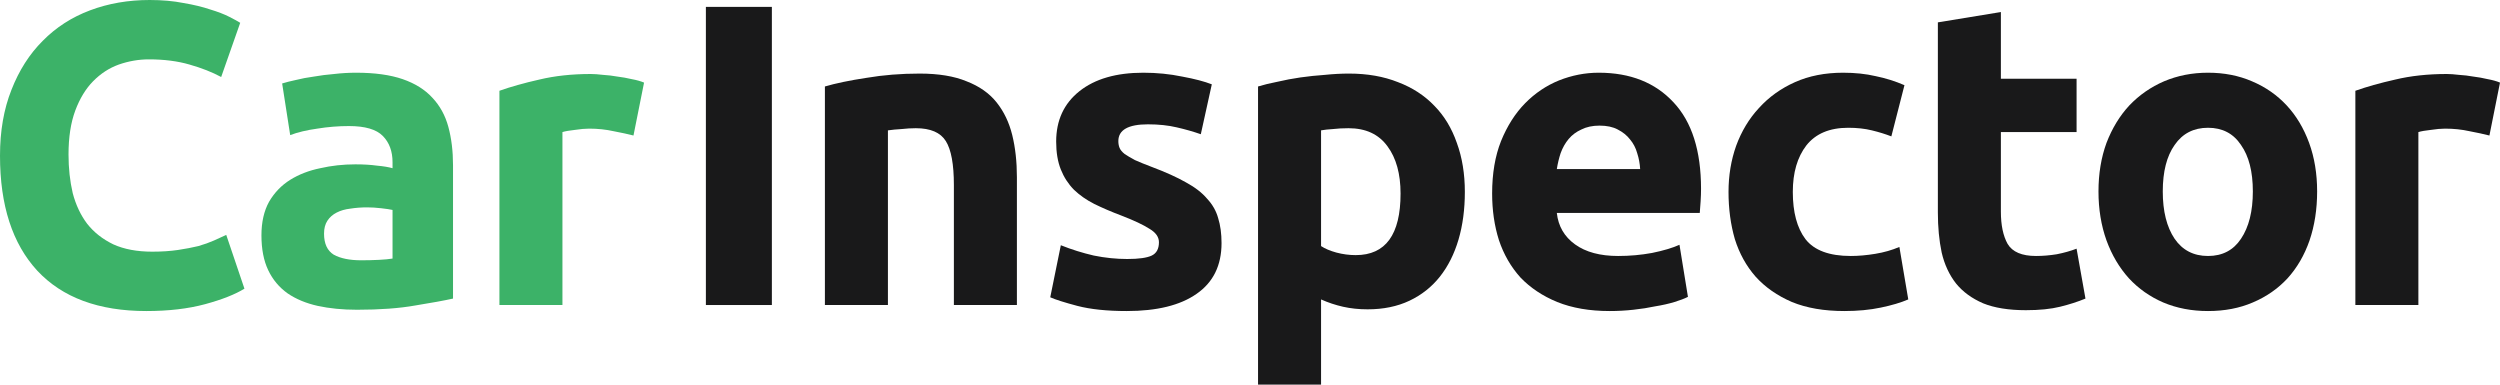 <svg width="130" height="20" viewBox="0 0 130 20" fill="none" xmlns="http://www.w3.org/2000/svg">
    <path
        d="M7.609 16.174C5.131 16.174 3.24 15.473 1.935 14.072C0.645 12.67 0 10.679 0 8.098C0 6.816 0.198 5.675 0.594 4.676C0.99 3.661 1.532 2.811 2.221 2.125C2.91 1.424 3.731 0.895 4.684 0.537C5.637 0.179 6.671 0 7.785 0C8.43 0 9.016 0.052 9.544 0.157C10.072 0.246 10.534 0.358 10.93 0.492C11.325 0.611 11.655 0.738 11.919 0.872C12.183 1.007 12.374 1.111 12.491 1.186L11.501 4.004C11.032 3.751 10.482 3.535 9.852 3.356C9.236 3.177 8.533 3.087 7.741 3.087C7.213 3.087 6.693 3.177 6.179 3.356C5.681 3.535 5.234 3.825 4.838 4.228C4.457 4.616 4.149 5.123 3.914 5.749C3.68 6.376 3.563 7.136 3.563 8.031C3.563 8.747 3.636 9.418 3.782 10.045C3.944 10.656 4.193 11.186 4.53 11.633C4.882 12.081 5.336 12.438 5.894 12.707C6.451 12.96 7.125 13.087 7.917 13.087C8.415 13.087 8.862 13.057 9.258 12.998C9.654 12.938 10.006 12.871 10.314 12.796C10.622 12.707 10.893 12.61 11.127 12.506C11.362 12.401 11.575 12.304 11.765 12.215L12.711 15.011C12.227 15.309 11.545 15.578 10.666 15.817C9.786 16.055 8.767 16.174 7.609 16.174Z"
        fill="#3CB268" />
    <path
        d="M18.785 13.535C19.107 13.535 19.415 13.527 19.708 13.512C20.002 13.497 20.236 13.475 20.412 13.445V10.917C20.28 10.887 20.082 10.858 19.818 10.828C19.555 10.798 19.313 10.783 19.093 10.783C18.785 10.783 18.492 10.805 18.213 10.85C17.949 10.88 17.715 10.947 17.509 11.052C17.304 11.156 17.143 11.297 17.026 11.476C16.908 11.655 16.85 11.879 16.85 12.148C16.85 12.67 17.018 13.035 17.355 13.244C17.707 13.438 18.184 13.535 18.785 13.535ZM18.521 3.781C19.488 3.781 20.295 3.893 20.94 4.116C21.585 4.34 22.098 4.661 22.479 5.078C22.875 5.496 23.154 6.003 23.315 6.6C23.476 7.196 23.557 7.86 23.557 8.591V15.526C23.088 15.63 22.435 15.749 21.6 15.884C20.764 16.033 19.752 16.107 18.565 16.107C17.817 16.107 17.136 16.04 16.52 15.906C15.919 15.772 15.398 15.556 14.958 15.257C14.518 14.944 14.181 14.541 13.947 14.049C13.712 13.557 13.595 12.953 13.595 12.237C13.595 11.551 13.727 10.969 13.991 10.492C14.269 10.015 14.636 9.635 15.09 9.351C15.545 9.068 16.065 8.867 16.652 8.747C17.238 8.613 17.846 8.546 18.477 8.546C18.902 8.546 19.276 8.568 19.598 8.613C19.936 8.643 20.207 8.688 20.412 8.747V8.434C20.412 7.867 20.244 7.412 19.906 7.069C19.569 6.726 18.983 6.555 18.147 6.555C17.59 6.555 17.04 6.6 16.498 6.689C15.955 6.764 15.486 6.875 15.09 7.025L14.672 4.34C14.863 4.28 15.098 4.221 15.376 4.161C15.669 4.087 15.985 4.027 16.322 3.982C16.659 3.922 17.011 3.878 17.377 3.848C17.759 3.803 18.14 3.781 18.521 3.781Z"
        fill="#3CB268" />
    <path
        d="M32.941 7.047C32.648 6.972 32.303 6.898 31.908 6.823C31.512 6.734 31.087 6.689 30.632 6.689C30.427 6.689 30.178 6.711 29.884 6.756C29.606 6.786 29.393 6.823 29.247 6.868V15.861H25.97V4.72C26.556 4.512 27.245 4.318 28.037 4.139C28.843 3.945 29.738 3.848 30.72 3.848C30.896 3.848 31.109 3.863 31.358 3.893C31.607 3.908 31.856 3.937 32.105 3.982C32.355 4.012 32.604 4.057 32.853 4.116C33.102 4.161 33.315 4.221 33.491 4.295L32.941 7.047Z"
        fill="#3CB268" />
    <path d="M36.706 0.358H40.137V15.861H36.706V0.358Z" fill="#19191A" />
    <path
        d="M42.895 4.497C43.452 4.333 44.17 4.183 45.05 4.049C45.93 3.9 46.853 3.826 47.821 3.826C48.803 3.826 49.617 3.96 50.262 4.228C50.922 4.482 51.442 4.847 51.823 5.324C52.204 5.802 52.476 6.368 52.637 7.025C52.798 7.681 52.879 8.412 52.879 9.217V15.861H49.602V9.62C49.602 8.546 49.463 7.785 49.184 7.338C48.906 6.89 48.385 6.667 47.623 6.667C47.388 6.667 47.139 6.682 46.875 6.711C46.611 6.726 46.377 6.749 46.172 6.779V15.861H42.895V4.497Z"
        fill="#19191A" />
    <path
        d="M58.615 13.468C59.217 13.468 59.642 13.408 59.891 13.289C60.14 13.169 60.265 12.938 60.265 12.595C60.265 12.327 60.103 12.095 59.781 11.902C59.459 11.693 58.967 11.462 58.308 11.208C57.794 11.014 57.325 10.813 56.9 10.604C56.49 10.395 56.138 10.149 55.845 9.866C55.551 9.567 55.324 9.217 55.163 8.814C55.002 8.412 54.921 7.927 54.921 7.36C54.921 6.257 55.324 5.384 56.13 4.743C56.937 4.101 58.044 3.781 59.451 3.781C60.155 3.781 60.829 3.848 61.474 3.982C62.119 4.101 62.633 4.236 63.014 4.385L62.442 6.98C62.061 6.846 61.643 6.726 61.188 6.622C60.749 6.518 60.25 6.465 59.693 6.465C58.667 6.465 58.154 6.756 58.154 7.338C58.154 7.472 58.176 7.591 58.22 7.696C58.264 7.8 58.352 7.905 58.484 8.009C58.615 8.098 58.791 8.203 59.011 8.322C59.246 8.427 59.539 8.546 59.891 8.68C60.609 8.949 61.203 9.217 61.672 9.485C62.141 9.739 62.508 10.022 62.772 10.336C63.05 10.634 63.241 10.969 63.344 11.342C63.461 11.715 63.52 12.148 63.52 12.64C63.52 13.803 63.087 14.683 62.222 15.28C61.372 15.876 60.162 16.174 58.593 16.174C57.567 16.174 56.71 16.085 56.021 15.906C55.346 15.727 54.877 15.578 54.613 15.459L55.163 12.752C55.72 12.975 56.292 13.154 56.878 13.289C57.465 13.408 58.044 13.468 58.615 13.468Z"
        fill="#19191A" />
    <path
        d="M72.829 10.067C72.829 9.038 72.602 8.218 72.148 7.606C71.693 6.98 71.019 6.667 70.124 6.667C69.831 6.667 69.56 6.682 69.311 6.711C69.062 6.726 68.856 6.749 68.695 6.779V12.796C68.9 12.931 69.164 13.043 69.487 13.132C69.824 13.222 70.161 13.266 70.498 13.266C72.052 13.266 72.829 12.2 72.829 10.067ZM76.172 9.978C76.172 10.887 76.062 11.715 75.842 12.461C75.622 13.207 75.3 13.848 74.875 14.385C74.449 14.922 73.922 15.339 73.291 15.638C72.661 15.936 71.935 16.085 71.114 16.085C70.66 16.085 70.234 16.04 69.839 15.951C69.443 15.861 69.062 15.735 68.695 15.57V20H65.418V4.497C65.712 4.407 66.049 4.325 66.43 4.251C66.811 4.161 67.207 4.087 67.618 4.027C68.043 3.967 68.468 3.922 68.893 3.893C69.333 3.848 69.751 3.826 70.147 3.826C71.1 3.826 71.95 3.975 72.698 4.273C73.445 4.556 74.076 4.966 74.589 5.503C75.102 6.025 75.49 6.667 75.754 7.427C76.033 8.188 76.172 9.038 76.172 9.978Z"
        fill="#19191A" />
    <path
        d="M77.591 10.067C77.591 9.023 77.745 8.113 78.053 7.338C78.375 6.547 78.793 5.891 79.306 5.369C79.819 4.847 80.406 4.452 81.065 4.183C81.74 3.915 82.429 3.781 83.132 3.781C84.775 3.781 86.072 4.295 87.025 5.324C87.978 6.339 88.454 7.837 88.454 9.821C88.454 10.015 88.447 10.231 88.432 10.47C88.418 10.694 88.403 10.895 88.388 11.074H80.955C81.029 11.76 81.344 12.304 81.901 12.707C82.458 13.11 83.206 13.311 84.144 13.311C84.745 13.311 85.332 13.259 85.903 13.154C86.49 13.035 86.966 12.893 87.333 12.729L87.773 15.436C87.597 15.526 87.362 15.615 87.069 15.705C86.776 15.794 86.446 15.869 86.079 15.928C85.728 16.003 85.346 16.063 84.936 16.107C84.525 16.152 84.115 16.174 83.704 16.174C82.663 16.174 81.754 16.018 80.977 15.705C80.215 15.392 79.577 14.966 79.064 14.43C78.566 13.878 78.192 13.229 77.943 12.483C77.708 11.738 77.591 10.932 77.591 10.067ZM85.288 8.792C85.273 8.509 85.222 8.233 85.134 7.964C85.06 7.696 84.936 7.457 84.76 7.248C84.599 7.04 84.386 6.868 84.122 6.734C83.873 6.6 83.558 6.532 83.177 6.532C82.81 6.532 82.495 6.6 82.231 6.734C81.967 6.853 81.747 7.017 81.571 7.226C81.395 7.435 81.256 7.681 81.153 7.964C81.065 8.233 80.999 8.509 80.955 8.792H85.288Z"
        fill="#19191A" />
    <path
        d="M89.883 9.978C89.883 9.128 90.015 8.33 90.279 7.584C90.558 6.823 90.954 6.167 91.467 5.615C91.98 5.048 92.603 4.601 93.336 4.273C94.069 3.945 94.905 3.781 95.843 3.781C96.459 3.781 97.023 3.84 97.536 3.96C98.049 4.064 98.548 4.221 99.032 4.43L98.35 7.092C98.042 6.972 97.705 6.868 97.338 6.779C96.972 6.689 96.561 6.644 96.107 6.644C95.139 6.644 94.414 6.95 93.93 7.562C93.461 8.173 93.226 8.978 93.226 9.978C93.226 11.037 93.446 11.857 93.886 12.438C94.34 13.02 95.125 13.311 96.239 13.311C96.635 13.311 97.06 13.274 97.514 13.199C97.969 13.124 98.387 13.005 98.768 12.841L99.23 15.57C98.848 15.735 98.372 15.876 97.8 15.995C97.228 16.115 96.598 16.174 95.909 16.174C94.853 16.174 93.944 16.018 93.182 15.705C92.42 15.377 91.789 14.937 91.291 14.385C90.807 13.833 90.448 13.184 90.213 12.438C89.993 11.678 89.883 10.858 89.883 9.978Z"
        fill="#19191A" />
    <path
        d="M100.769 1.163L104.046 0.626V4.094H107.982V6.868H104.046V11.007C104.046 11.708 104.163 12.267 104.397 12.685C104.647 13.102 105.138 13.311 105.871 13.311C106.223 13.311 106.582 13.281 106.948 13.222C107.33 13.147 107.674 13.05 107.982 12.931L108.444 15.526C108.048 15.69 107.608 15.832 107.124 15.951C106.641 16.07 106.047 16.13 105.343 16.13C104.449 16.13 103.708 16.01 103.122 15.772C102.536 15.518 102.066 15.175 101.715 14.743C101.363 14.295 101.113 13.758 100.967 13.132C100.835 12.506 100.769 11.812 100.769 11.052V1.163Z"
        fill="#19191A" />
    <path
        d="M120.491 9.955C120.491 10.88 120.359 11.73 120.095 12.506C119.831 13.266 119.45 13.922 118.951 14.474C118.453 15.011 117.852 15.429 117.148 15.727C116.459 16.025 115.682 16.174 114.817 16.174C113.967 16.174 113.19 16.025 112.486 15.727C111.797 15.429 111.203 15.011 110.705 14.474C110.206 13.922 109.818 13.266 109.539 12.506C109.261 11.73 109.121 10.88 109.121 9.955C109.121 9.031 109.261 8.188 109.539 7.427C109.832 6.667 110.228 6.018 110.727 5.481C111.24 4.944 111.841 4.526 112.53 4.228C113.234 3.93 113.996 3.781 114.817 3.781C115.653 3.781 116.415 3.93 117.104 4.228C117.808 4.526 118.409 4.944 118.907 5.481C119.406 6.018 119.794 6.667 120.073 7.427C120.351 8.188 120.491 9.031 120.491 9.955ZM117.148 9.955C117.148 8.926 116.943 8.121 116.532 7.539C116.136 6.943 115.565 6.644 114.817 6.644C114.069 6.644 113.49 6.943 113.08 7.539C112.669 8.121 112.464 8.926 112.464 9.955C112.464 10.984 112.669 11.805 113.08 12.416C113.49 13.013 114.069 13.311 114.817 13.311C115.565 13.311 116.136 13.013 116.532 12.416C116.943 11.805 117.148 10.984 117.148 9.955Z"
        fill="#19191A" />
    <path
        d="M129.45 7.047C129.157 6.972 128.812 6.898 128.417 6.823C128.021 6.734 127.596 6.689 127.141 6.689C126.936 6.689 126.687 6.711 126.393 6.756C126.115 6.786 125.902 6.823 125.756 6.868V15.861H122.479V4.72C123.065 4.512 123.755 4.318 124.546 4.139C125.353 3.945 126.247 3.848 127.229 3.848C127.405 3.848 127.618 3.863 127.867 3.893C128.116 3.908 128.365 3.937 128.615 3.982C128.864 4.012 129.113 4.057 129.362 4.116C129.611 4.161 129.824 4.221 130 4.295L129.45 7.047Z"
        fill="#19191A" />
</svg>
